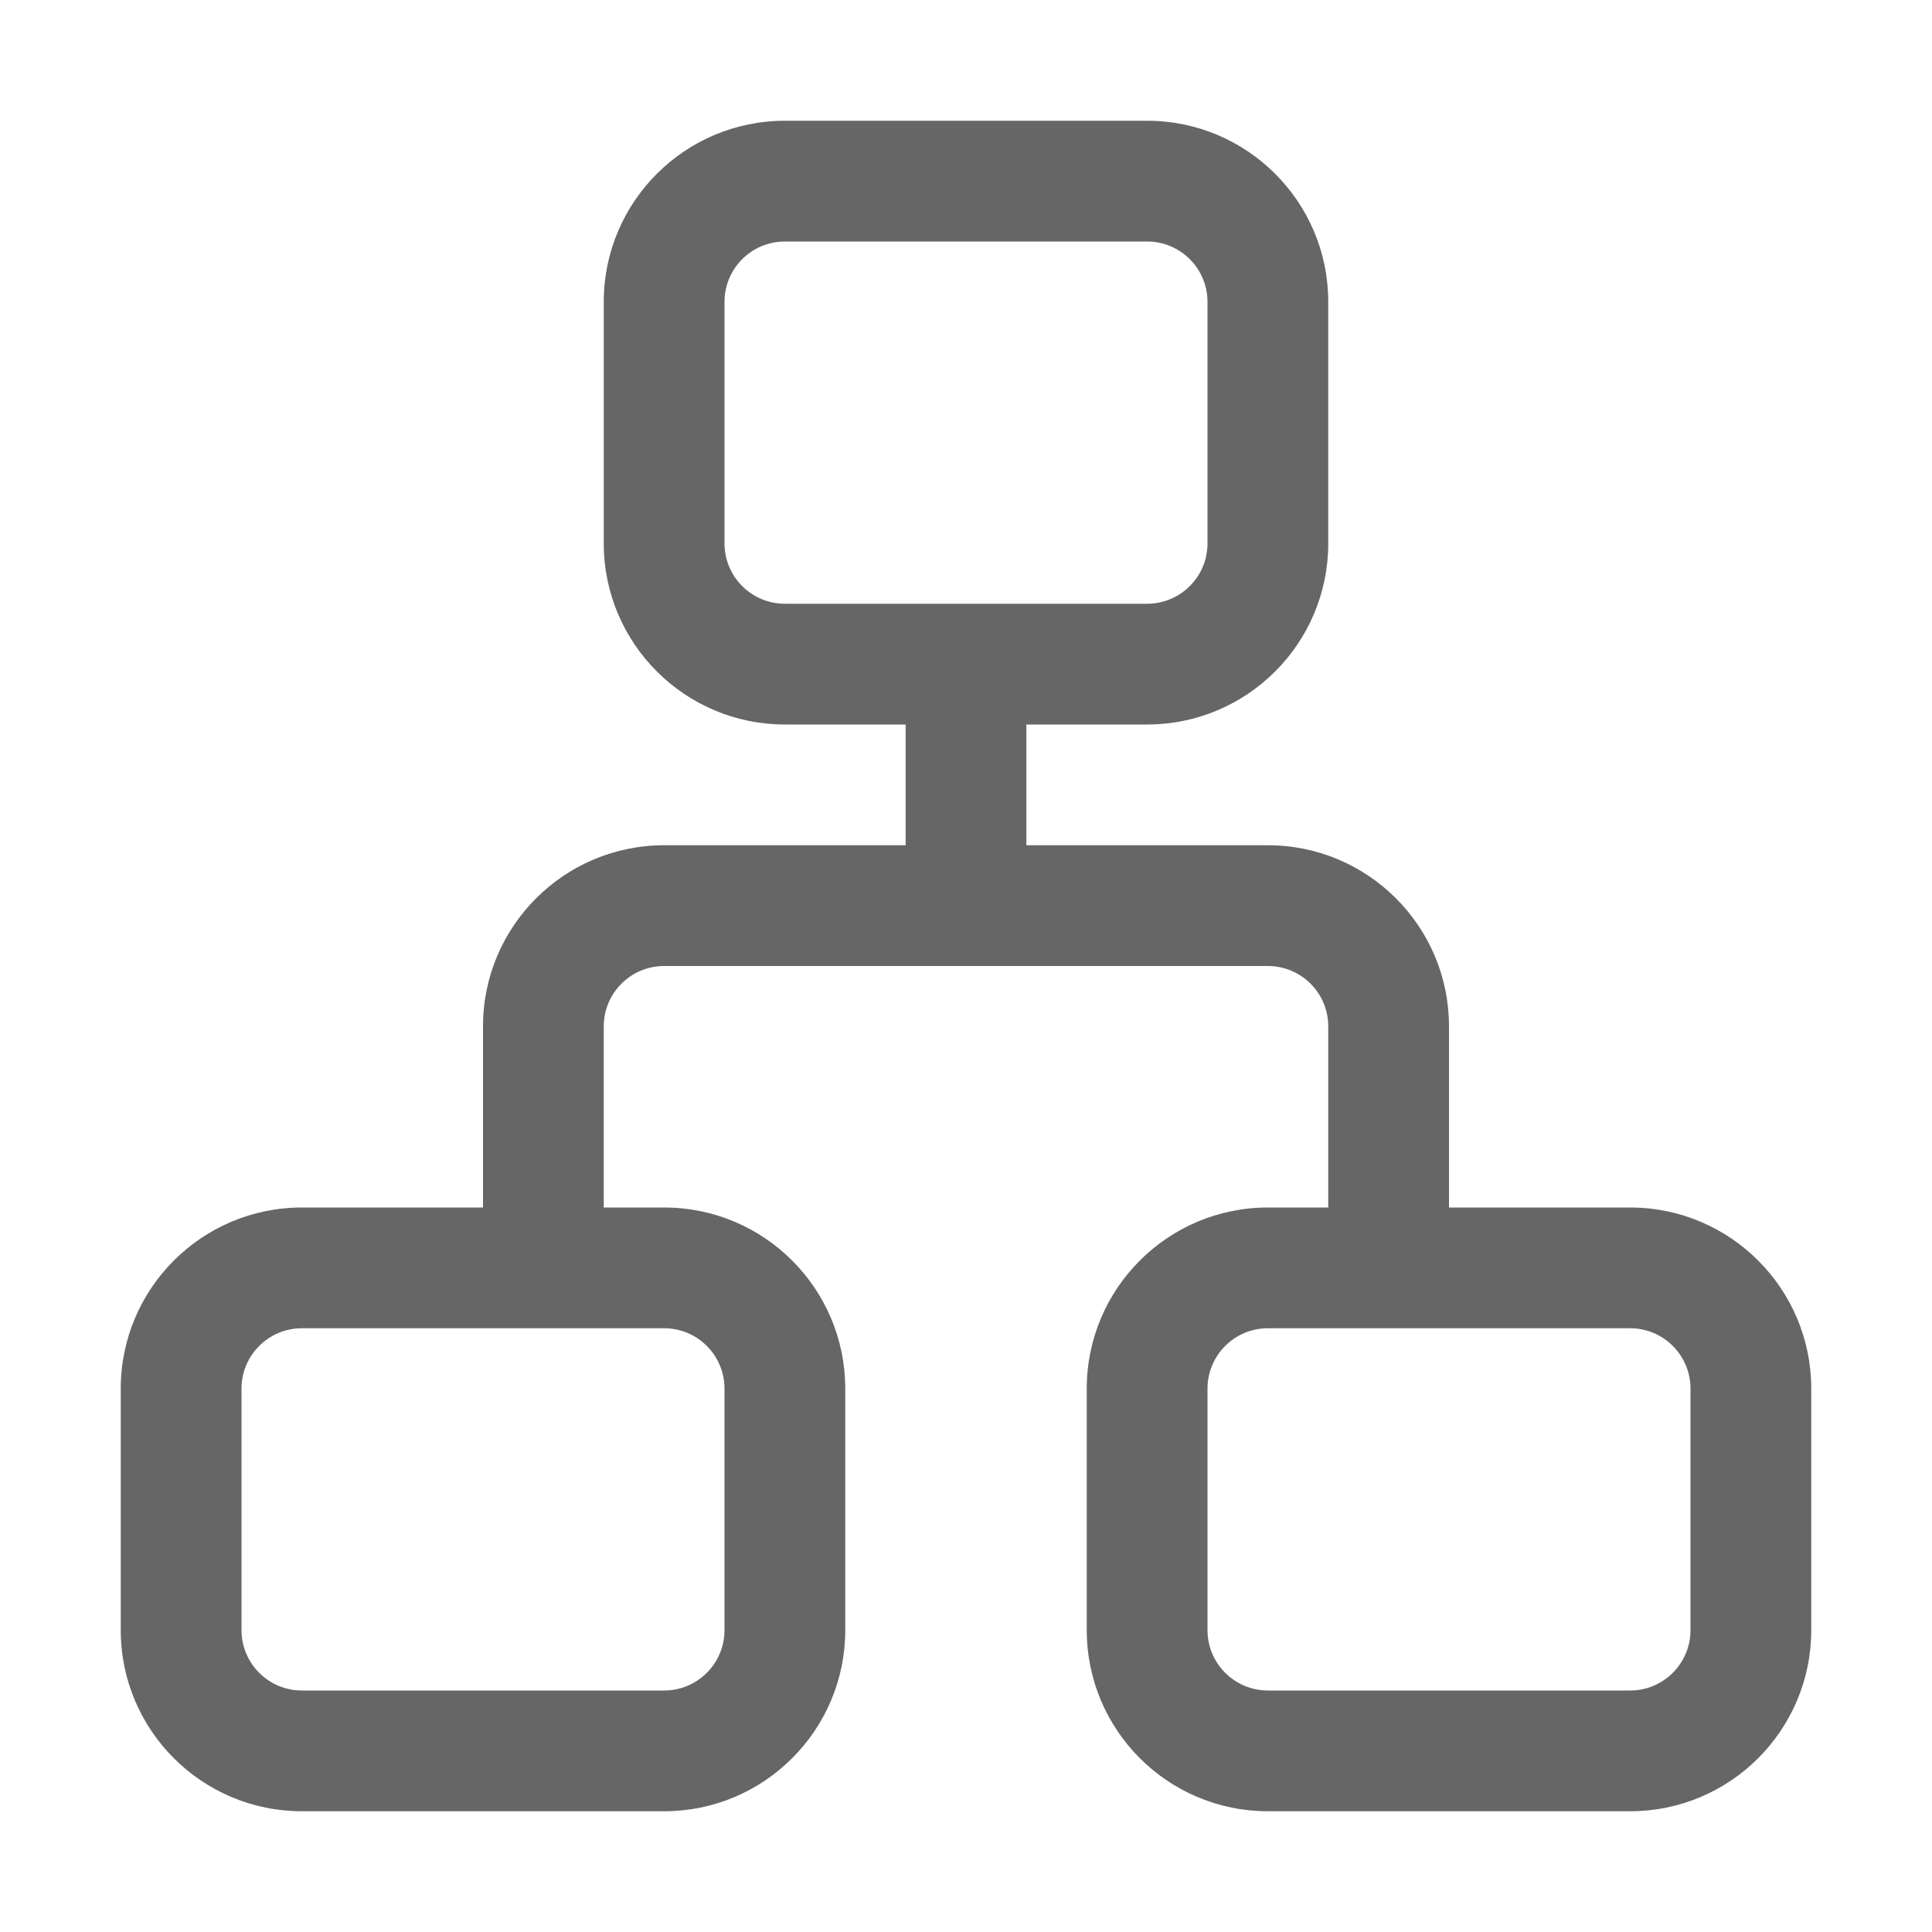 <svg width="16" height="16" viewBox="0 0 16 16" fill="none" xmlns="http://www.w3.org/2000/svg">
<path fill-rule="evenodd" clip-rule="evenodd" d="M5 2.5C5 1.672 5.672 1 6.5 1H9.5C10.328 1 11 1.672 11 2.5V4.5C11 5.328 10.328 6 9.5 6H8.5V7H10.5C11.328 7 12 7.672 12 8.5V10H13.5C14.328 10 15 10.672 15 11.5V13.5C15 14.328 14.328 15 13.5 15H10.5C9.672 15 9 14.328 9 13.5V11.5C9 10.672 9.672 10 10.5 10H11V8.5C11 8.224 10.776 8 10.5 8H5.5C5.224 8 5 8.224 5 8.5V10H5.5C6.328 10 7 10.672 7 11.5V13.5C7 14.328 6.328 15 5.5 15H2.5C1.672 15 1 14.328 1 13.5V11.5C1 10.672 1.672 10 2.5 10H4V8.5C4 7.672 4.672 7 5.5 7H7.5V6H6.5C5.672 6 5 5.328 5 4.5V2.5ZM6.5 2C6.224 2 6 2.224 6 2.5V4.5C6 4.776 6.224 5 6.5 5H9.5C9.776 5 10 4.776 10 4.5V2.5C10 2.224 9.776 2 9.5 2H6.5ZM2.5 11C2.224 11 2 11.224 2 11.5V13.5C2 13.776 2.224 14 2.5 14H5.5C5.776 14 6 13.776 6 13.5V11.5C6 11.224 5.776 11 5.5 11H2.5ZM10.5 11C10.224 11 10 11.224 10 11.5V13.5C10 13.776 10.224 14 10.5 14H13.5C13.776 14 14 13.776 14 13.5V11.5C14 11.224 13.776 11 13.5 11H10.5Z" fill="#666666"/>
</svg>
